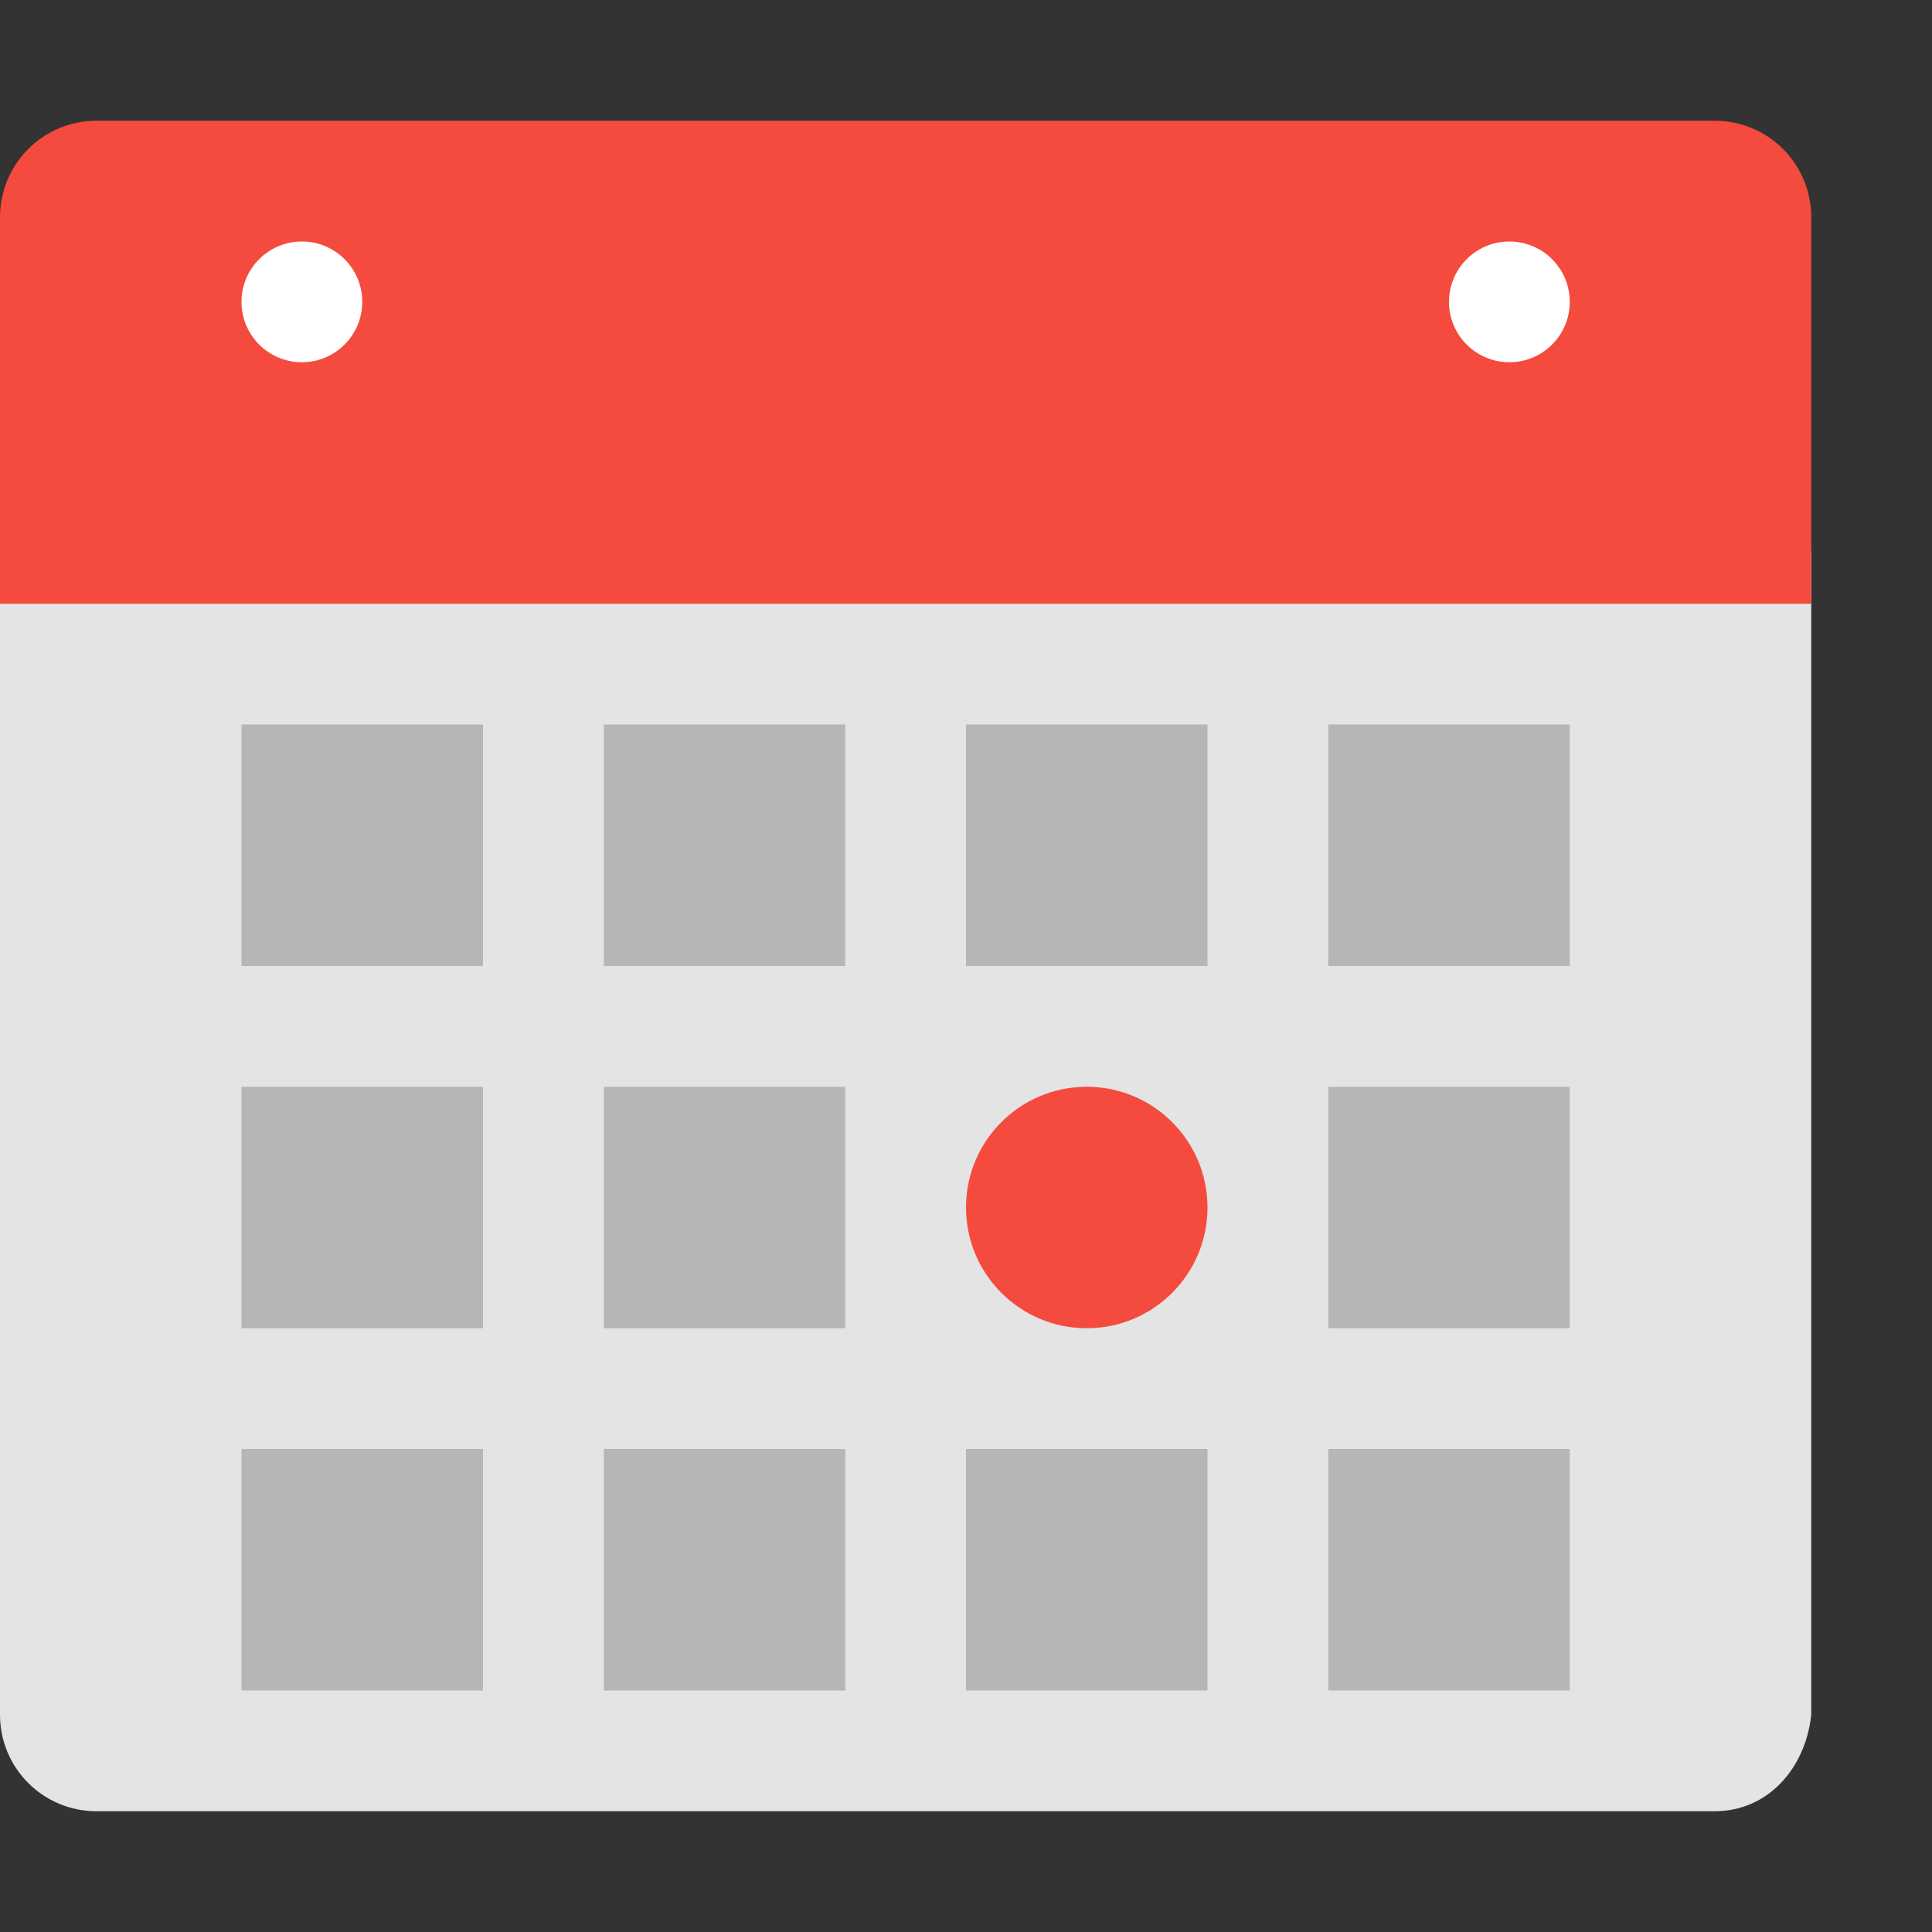<svg xmlns="http://www.w3.org/2000/svg" width="16" height="16" version="1">
 <rect width="100%" height="100%" fill="#333333" stroke="none"/>
 <path style="fill:#e4e4e4" d="M 0,4.56 0,14.2 C 0,14.643 0.357,15 0.8,15 l 13.4,0 c 0.443,0 0.754,-0.359 0.8,-0.8 l 0,-9.64 z"/>
 <path style="fill:#f54b3e" d="M 15,5 15,1.8 C 15,1.357 14.643,1 14.2,1 L 0.8,1 C 0.357,1 0,1.357 0,1.8 L 0,5 Z"/>
 <rect style="opacity:0.2" width="2" height="2" x="8" y="6"/>
 <rect style="opacity:0.2" width="2" height="2" x="11" y="6"/>
 <rect style="opacity:0.2" width="2" height="2" x="5" y="6"/>
 <rect style="opacity:0.2" width="2" height="2" x="2" y="6"/>
 <circle style="fill:#f54b3e" cx="9" cy="10" r="1"/>
 <circle style="fill:#ffffff" cx="2.5" cy="2.5" r=".5"/>
 <circle style="fill:#ffffff" cx="12.5" cy="2.5" r=".5"/>
 <rect style="opacity:0.2" width="2" height="2" x="11" y="9"/>
 <rect style="opacity:0.2" width="2" height="2" x="5" y="9"/>
 <rect style="opacity:0.2" width="2" height="2" x="2" y="9"/>
 <rect style="opacity:0.2" width="2" height="2" x="8" y="12"/>
 <rect style="opacity:0.2" width="2" height="2" x="11" y="12"/>
 <rect style="opacity:0.2" width="2" height="2" x="5" y="12"/>
 <rect style="opacity:0.2" width="2" height="2" x="2" y="12"/>
</svg>
